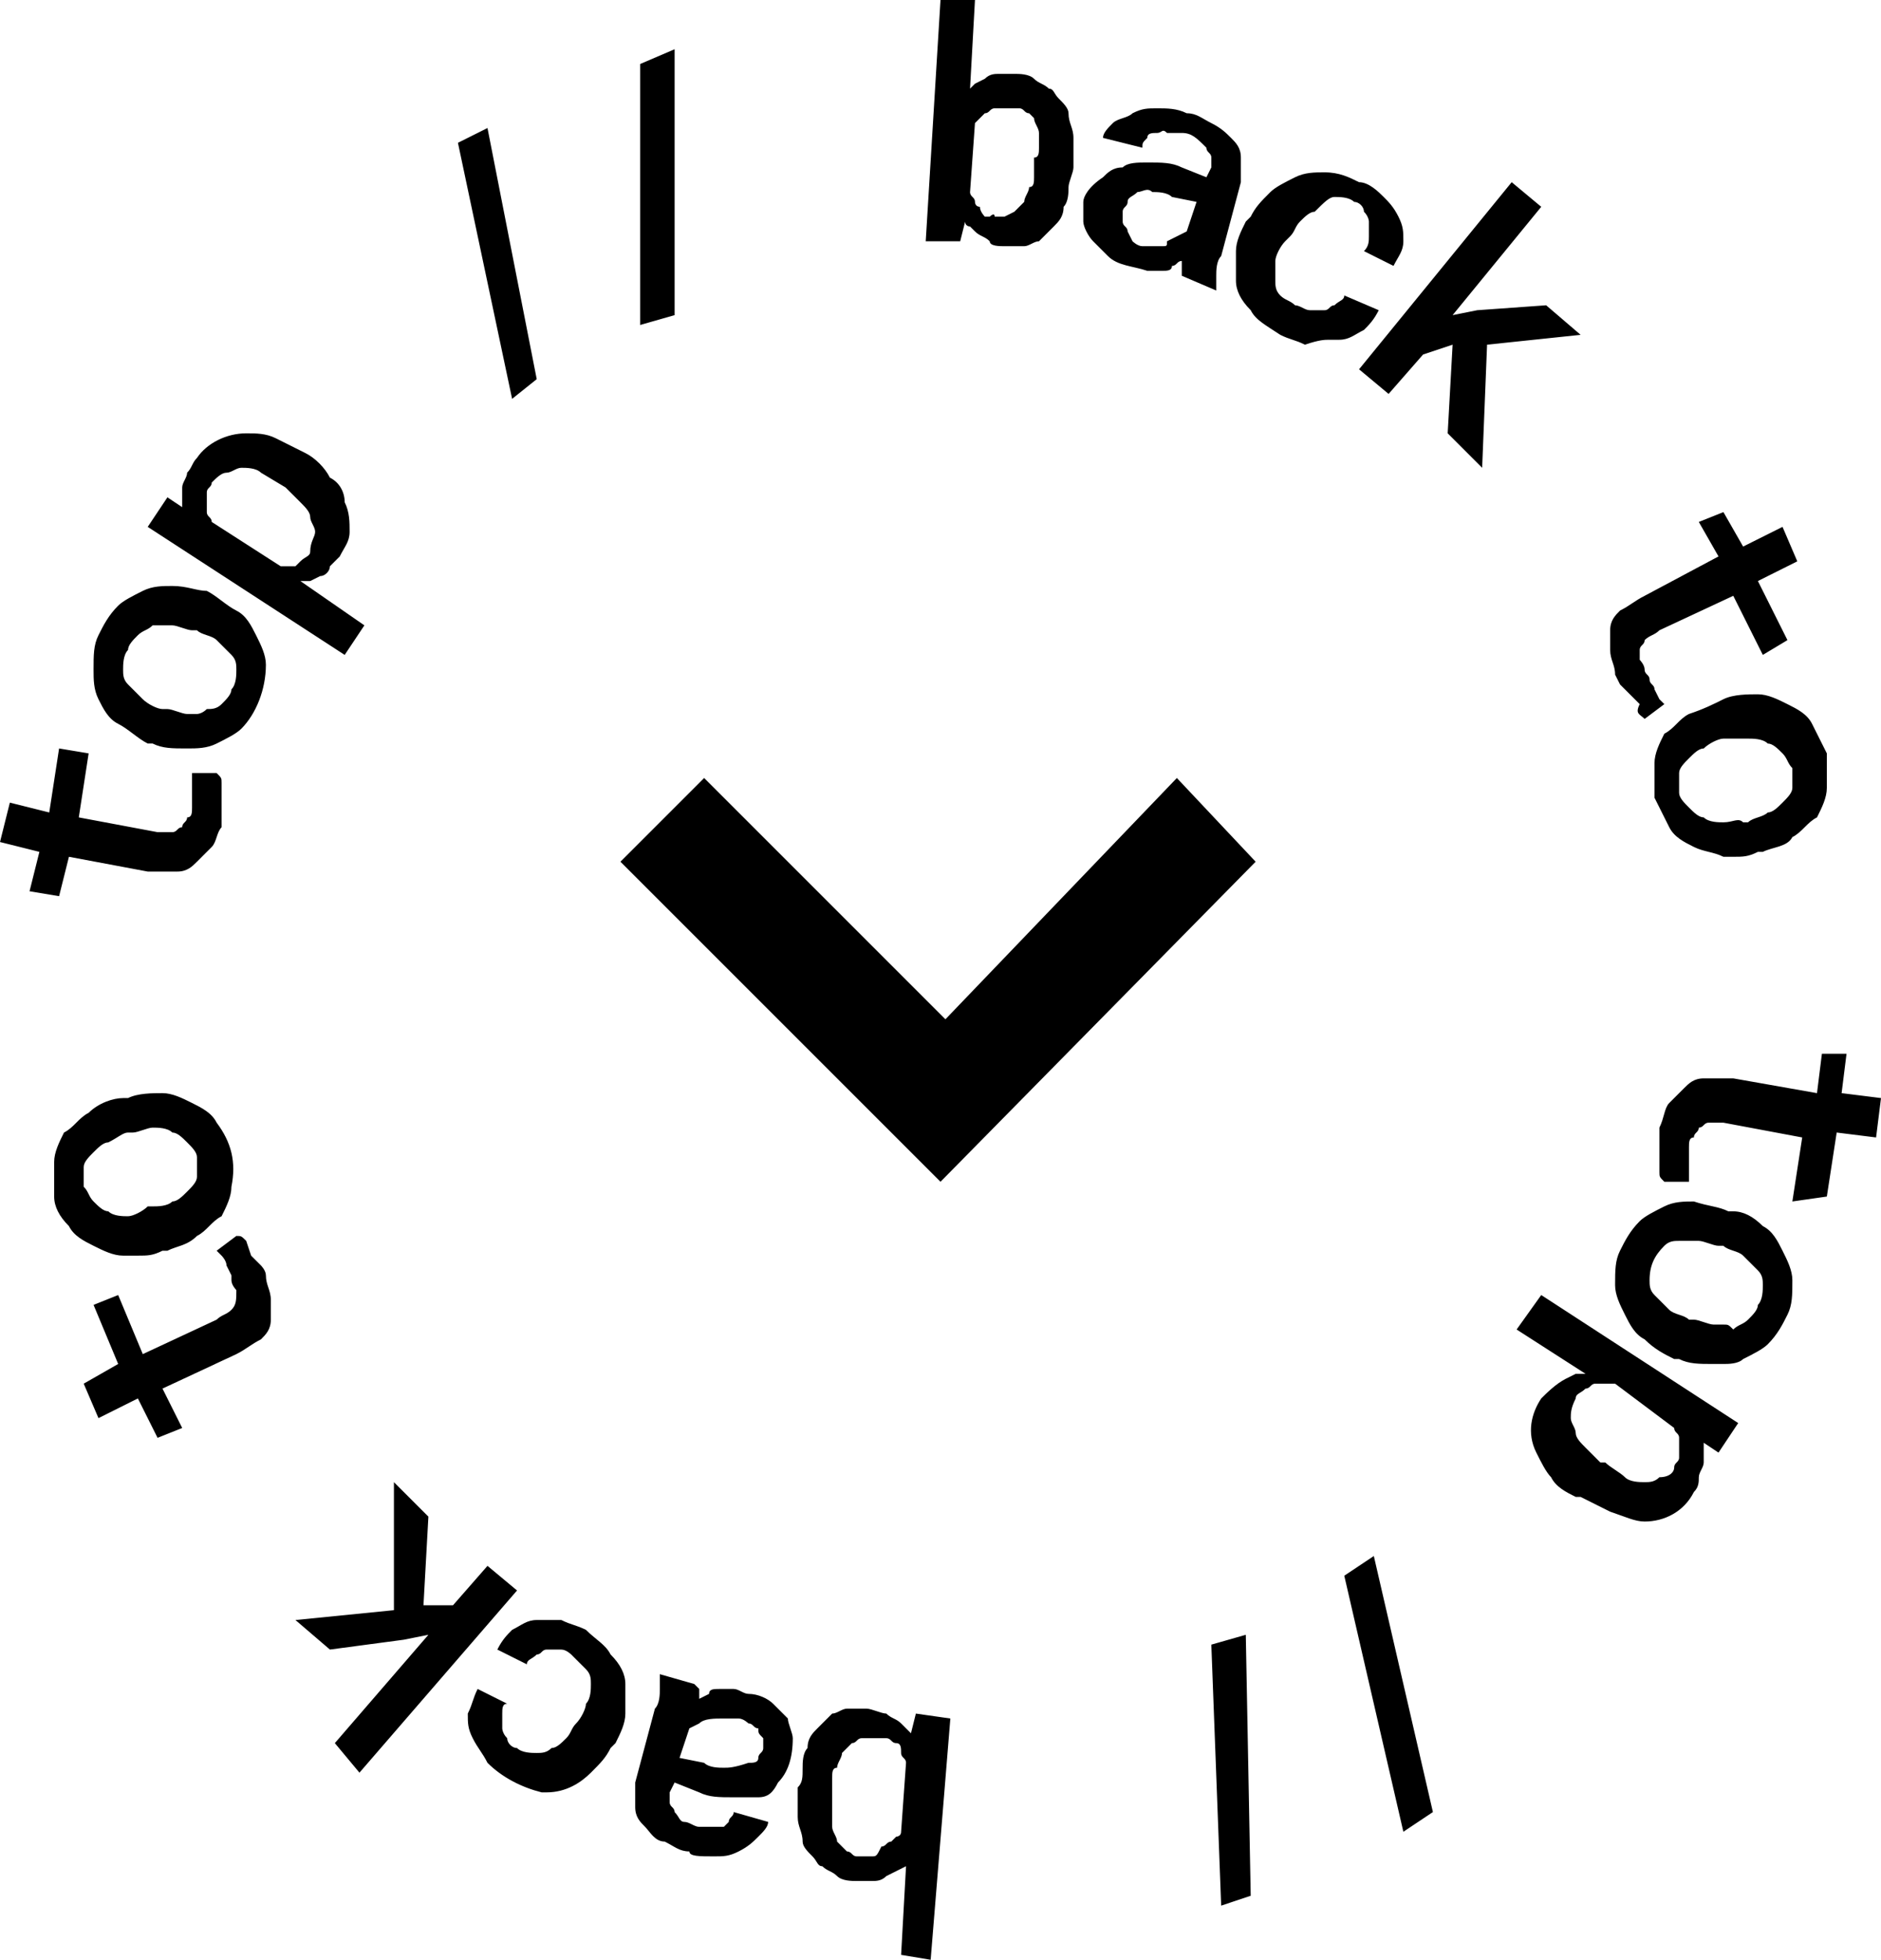 <svg version="1.1" id="f2d83111-f7e5-43d9-9ccb-60e987ad06af"
	 xmlns="http://www.w3.org/2000/svg" xmlns:xlink="http://www.w3.org/1999/xlink" x="0px" y="0px" viewBox="0 0 38.2 39.8"
	 style="enable-background:new 0 0 38.2 39.8;" xml:space="preserve">
<path id="path2" d="M18.9,39.8l0.4-4.9l-0.7-0.1l-0.1,0.4l-0.1-0.1l-0.1-0.1c-0.1-0.1-0.2-0.1-0.3-0.2c-0.1,0-0.3-0.1-0.4-0.1
	c-0.1,0-0.3,0-0.4,0c-0.1,0-0.2,0.1-0.3,0.1c-0.1,0.1-0.2,0.2-0.3,0.3c-0.1,0.1-0.2,0.2-0.2,0.4c-0.1,0.1-0.1,0.3-0.1,0.4
	c0,0.2,0,0.3-0.1,0.4v0.1c0,0.2,0,0.4,0,0.5c0,0.2,0.1,0.3,0.1,0.5c0,0.1,0.1,0.2,0.2,0.3c0.1,0.1,0.1,0.2,0.2,0.2
	c0.1,0.1,0.2,0.1,0.3,0.2c0.1,0.1,0.3,0.1,0.4,0.1c0.1,0,0.2,0,0.3,0c0.1,0,0.2,0,0.3-0.1l0.2-0.1l0.2-0.1l-0.1,1.8L18.9,39.8z
	 M24.8,38.7l0.6-0.2l-0.1-5.3l-0.7,0.2L24.8,38.7z M14.5,37.7c0.2,0,0.3,0,0.5-0.1c0.2-0.1,0.3-0.2,0.4-0.3c0.1-0.1,0.2-0.2,0.2-0.3
	l-0.7-0.2c0,0.1-0.1,0.1-0.1,0.2c0,0-0.1,0.1-0.1,0.1c-0.1,0-0.1,0-0.2,0c-0.1,0-0.2,0-0.3,0c-0.1,0-0.2-0.1-0.3-0.1
	c-0.1,0-0.1-0.1-0.2-0.2c0-0.1-0.1-0.1-0.1-0.2c0-0.1,0-0.2,0-0.2l0.1-0.2l0.5,0.2c0.2,0.1,0.4,0.1,0.7,0.1c0.2,0,0.4,0,0.5,0
	c0.2,0,0.3-0.1,0.4-0.3c0.2-0.2,0.3-0.5,0.3-0.9c0-0.1-0.1-0.3-0.1-0.4c-0.1-0.1-0.2-0.2-0.3-0.3c-0.1-0.1-0.3-0.2-0.5-0.2
	c-0.1,0-0.2-0.1-0.3-0.1c-0.1,0-0.2,0-0.3,0c-0.1,0-0.2,0-0.2,0.1l-0.2,0.1c0-0.1,0-0.1,0-0.2c0,0-0.1-0.1-0.1-0.1l-0.7-0.2
	c0,0.1,0,0.2,0,0.3c0,0.1,0,0.3-0.1,0.4l-0.4,1.5c0,0.2,0,0.3,0,0.5c0,0.2,0.1,0.3,0.2,0.4c0.1,0.1,0.2,0.3,0.4,0.3
	c0.2,0.1,0.3,0.2,0.5,0.2C14,37.7,14.2,37.7,14.5,37.7z M17.7,37.7c0,0-0.1,0-0.1,0c-0.1,0-0.1,0-0.2,0c-0.1,0-0.1-0.1-0.2-0.1
	c-0.1-0.1-0.1-0.1-0.2-0.2c0-0.1-0.1-0.2-0.1-0.3c0-0.1,0-0.2,0-0.3c0-0.1,0-0.2,0-0.3v-0.1c0-0.1,0-0.2,0-0.3c0-0.1,0-0.2,0.1-0.2
	c0-0.1,0.1-0.2,0.1-0.3c0.1-0.1,0.1-0.1,0.2-0.2c0.1,0,0.1-0.1,0.2-0.1c0.1,0,0.2,0,0.2,0c0.1,0,0.2,0,0.3,0c0.1,0,0.1,0.1,0.2,0.1
	c0.1,0,0.1,0.1,0.1,0.2c0,0.1,0.1,0.1,0.1,0.2l-0.1,1.4c0,0.1-0.1,0.1-0.1,0.1c0,0-0.1,0.1-0.1,0.1c-0.1,0-0.1,0.1-0.2,0.1
	C17.8,37.7,17.8,37.7,17.7,37.7z M28.5,37.2l0.6-0.4l-1.2-5.2l-0.6,0.4L28.5,37.2z M11.1,36.4c0.4,0,0.7-0.2,0.9-0.4
	c0.2-0.2,0.3-0.3,0.4-0.5l0.1-0.1c0.1-0.2,0.2-0.4,0.2-0.6c0-0.2,0-0.4,0-0.6c0-0.2-0.1-0.4-0.3-0.6c-0.1-0.2-0.3-0.3-0.5-0.5
	c-0.2-0.1-0.3-0.1-0.5-0.2c-0.2,0-0.4,0-0.5,0c-0.2,0-0.3,0.1-0.5,0.2c-0.1,0.1-0.2,0.2-0.3,0.4l0.6,0.3c0-0.1,0.1-0.1,0.2-0.2
	c0.1,0,0.1-0.1,0.2-0.1c0.1,0,0.2,0,0.3,0c0.1,0,0.2,0.1,0.2,0.1c0.1,0.1,0.2,0.2,0.3,0.3c0.1,0.1,0.1,0.2,0.1,0.3
	c0,0.1,0,0.3-0.1,0.4c0,0.1-0.1,0.3-0.2,0.4L11.7,35c-0.1,0.1-0.1,0.2-0.2,0.3c-0.1,0.1-0.2,0.2-0.3,0.2c-0.1,0.1-0.2,0.1-0.3,0.1
	c-0.1,0-0.3,0-0.4-0.1c-0.1,0-0.2-0.1-0.2-0.2c-0.1-0.1-0.1-0.2-0.1-0.2c0-0.1,0-0.2,0-0.3c0-0.1,0-0.2,0.1-0.2l-0.6-0.3
	c-0.1,0.2-0.1,0.3-0.2,0.5c0,0.2,0,0.3,0.1,0.5c0.1,0.2,0.2,0.3,0.3,0.5c0.3,0.3,0.7,0.5,1.1,0.6C11,36.4,11,36.4,11.1,36.4z
	 M7.3,36l3.2-3.7l-0.6-0.5l-0.7,0.8H8.6l0.1-1.8L8,30.1L8,32.7l-2,0.2l0.7,0.6l1.5-0.2l0.5-0.1l-1.9,2.2L7.3,36z M14.7,35.9
	c-0.1,0-0.3,0-0.4-0.1l-0.5-0.1l0.2-0.6l0.2-0.1c0.1-0.1,0.3-0.1,0.5-0.1c0.1,0,0.2,0,0.3,0c0.1,0,0.2,0.1,0.2,0.1
	c0.1,0,0.1,0.1,0.2,0.1c0,0.1,0,0.1,0.1,0.2c0,0.1,0,0.1,0,0.2c0,0.1-0.1,0.1-0.1,0.2c0,0.1-0.1,0.1-0.2,0.1
	C14.9,35.9,14.8,35.9,14.7,35.9z M33.4,30.9c0.4,0,0.8-0.2,1-0.6c0.1-0.1,0.1-0.2,0.1-0.3c0-0.1,0.1-0.2,0.1-0.3c0-0.1,0-0.1,0-0.2
	c0-0.1,0-0.1,0-0.2l0.3,0.2l0.4-0.6l-4-2.6L30.8,27l1.4,0.9H32l-0.2,0.1c-0.2,0.1-0.4,0.3-0.5,0.4c-0.2,0.3-0.3,0.7-0.1,1.1
	c0.1,0.2,0.2,0.4,0.3,0.5c0.1,0.2,0.3,0.3,0.5,0.4h0.1c0.2,0.1,0.4,0.2,0.6,0.3C33,30.8,33.2,30.9,33.4,30.9z M33.4,30.1
	c-0.1,0-0.3,0-0.4-0.1c-0.1-0.1-0.3-0.2-0.4-0.3h-0.1c-0.1-0.1-0.2-0.2-0.3-0.3c-0.1-0.1-0.2-0.2-0.2-0.3c0-0.1-0.1-0.2-0.1-0.3
	c0-0.1,0-0.2,0.1-0.4c0-0.1,0.1-0.1,0.2-0.2c0.1,0,0.1-0.1,0.2-0.1h0.2c0.1,0,0.1,0,0.2,0L34,29c0,0.1,0.1,0.1,0.1,0.2
	c0,0.1,0,0.1,0,0.2c0,0.1,0,0.1,0,0.2c0,0.1-0.1,0.1-0.1,0.2C34,29.9,33.9,30,33.7,30C33.6,30.1,33.5,30.1,33.4,30.1z M3.2,29.2
	L3.7,29l-0.4-0.8l1.5-0.7c0.2-0.1,0.3-0.2,0.5-0.3c0.1-0.1,0.2-0.2,0.2-0.4c0-0.1,0-0.3,0-0.4c0-0.2-0.1-0.3-0.1-0.5
	c0-0.1-0.1-0.2-0.1-0.2l-0.2-0.2L5,25.2c-0.1-0.1-0.1-0.1-0.2-0.1l-0.4,0.3c0,0,0.1,0.1,0.1,0.1c0,0,0.1,0.1,0.1,0.2l0.1,0.2L4.7,26
	c0,0.1,0.1,0.2,0.1,0.2c0,0.2,0,0.3-0.1,0.4c-0.1,0.1-0.2,0.1-0.3,0.2l-1.5,0.7l-0.5-1.2l-0.5,0.2l0.5,1.2l-0.7,0.4L2,28.8l0.8-0.4
	L3.2,29.2z M35,27.7c0.1,0,0.3,0,0.4-0.1c0.2-0.1,0.4-0.2,0.5-0.3c0.2-0.2,0.3-0.4,0.4-0.6c0.1-0.2,0.1-0.4,0.1-0.7
	c0-0.2-0.1-0.4-0.2-0.6c-0.1-0.2-0.2-0.4-0.4-0.5c-0.2-0.2-0.4-0.3-0.6-0.3h-0.1c-0.2-0.1-0.4-0.1-0.7-0.2c-0.2,0-0.4,0-0.6,0.1
	c-0.2,0.1-0.4,0.2-0.5,0.3c-0.2,0.2-0.3,0.4-0.4,0.6c-0.1,0.2-0.1,0.4-0.1,0.7c0,0.2,0.1,0.4,0.2,0.6c0.1,0.2,0.2,0.4,0.4,0.5
	c0.2,0.2,0.4,0.3,0.6,0.4h0.1c0.2,0.1,0.4,0.1,0.7,0.1C34.9,27.7,34.9,27.7,35,27.7z M35,26.9c-0.1,0-0.1,0-0.2,0
	c-0.1,0-0.3-0.1-0.4-0.1h-0.1c-0.1-0.1-0.3-0.1-0.4-0.2c-0.1-0.1-0.2-0.2-0.3-0.3c-0.1-0.1-0.1-0.2-0.1-0.3c0-0.3,0.1-0.5,0.3-0.7
	c0.1-0.1,0.2-0.1,0.3-0.1c0.1,0,0.3,0,0.4,0c0.1,0,0.3,0.1,0.4,0.1H35c0.1,0.1,0.3,0.1,0.4,0.2c0.1,0.1,0.2,0.2,0.3,0.3
	c0.1,0.1,0.1,0.2,0.1,0.3c0,0.1,0,0.3-0.1,0.4c0,0.1-0.1,0.2-0.2,0.3c-0.1,0.1-0.2,0.1-0.3,0.2C35.1,26.9,35.1,26.9,35,26.9z
	 M2.8,25.5c0.2,0,0.3,0,0.5-0.1h0.1c0.2-0.1,0.4-0.1,0.6-0.3c0.2-0.1,0.3-0.3,0.5-0.4c0.1-0.2,0.2-0.4,0.2-0.6
	c0.1-0.5,0-0.9-0.3-1.3c-0.1-0.2-0.3-0.3-0.5-0.4c-0.2-0.1-0.4-0.2-0.6-0.2c-0.2,0-0.5,0-0.7,0.1H2.5c-0.2,0-0.5,0.1-0.7,0.3
	c-0.2,0.1-0.3,0.3-0.5,0.4c-0.1,0.2-0.2,0.4-0.2,0.6c0,0.2,0,0.5,0,0.7c0,0.2,0.1,0.4,0.3,0.6c0.1,0.2,0.3,0.3,0.5,0.4
	c0.2,0.1,0.4,0.2,0.6,0.2C2.6,25.5,2.7,25.5,2.8,25.5z M2.6,24.7c-0.1,0-0.3,0-0.4-0.1c-0.1,0-0.2-0.1-0.3-0.2
	c-0.1-0.1-0.1-0.2-0.2-0.3c0-0.1,0-0.3,0-0.4c0-0.1,0.1-0.2,0.2-0.3c0.1-0.1,0.2-0.2,0.3-0.2C2.4,23.1,2.5,23,2.6,23h0.1
	c0.1,0,0.3-0.1,0.4-0.1c0.1,0,0.3,0,0.4,0.1c0.1,0,0.2,0.1,0.3,0.2C3.9,23.3,4,23.4,4,23.5c0,0.1,0,0.3,0,0.4c0,0.1-0.1,0.2-0.2,0.3
	c-0.1,0.1-0.2,0.2-0.3,0.2v0c-0.1,0.1-0.3,0.1-0.4,0.1H3C2.9,24.6,2.7,24.7,2.6,24.7z M37.1,24.3l0.2-1.3l0.8,0.1l0.1-0.8l-0.8-0.1
	l0.1-0.8L37,21.4l-0.1,0.8l-1.7-0.3c-0.2,0-0.4,0-0.6,0c-0.2,0-0.3,0.1-0.4,0.2c-0.1,0.1-0.2,0.2-0.3,0.3c-0.1,0.1-0.1,0.3-0.2,0.5
	c0,0.1,0,0.2,0,0.3c0,0.1,0,0.2,0,0.3c0,0.1,0,0.2,0,0.3c0,0.1,0,0.1,0.1,0.2h0.5v-0.3c0-0.1,0-0.1,0-0.2c0-0.1,0-0.1,0-0.2
	c0-0.1,0-0.2,0.1-0.2c0-0.1,0.1-0.1,0.1-0.2c0.1,0,0.1-0.1,0.2-0.1c0.1,0,0.2,0,0.3,0l1.6,0.3l-0.2,1.3L37.1,24.3z M1.2,18.2
	l0.2-0.8L3,17.7c0.2,0,0.4,0,0.6,0c0.2,0,0.3-0.1,0.4-0.2c0.1-0.1,0.2-0.2,0.3-0.3c0.1-0.1,0.1-0.3,0.2-0.4c0-0.1,0-0.2,0-0.3
	c0-0.1,0-0.2,0-0.3c0-0.1,0-0.2,0-0.3c0-0.1,0-0.1-0.1-0.2H3.9c0,0,0,0.1,0,0.2V16v0.2v0.2c0,0.1,0,0.2-0.1,0.2
	c0,0.1-0.1,0.1-0.1,0.2c-0.1,0-0.1,0.1-0.2,0.1c-0.1,0-0.2,0-0.3,0l-1.6-0.3l0.2-1.3l-0.6-0.1l-0.2,1.3l-0.8-0.2L0,17.1l0.8,0.2
	l-0.2,0.8L1.2,18.2z M35.2,17.4c0.2,0,0.3,0,0.5-0.1h0.1c0.2-0.1,0.5-0.1,0.6-0.3c0.2-0.1,0.3-0.3,0.5-0.4c0.1-0.2,0.2-0.4,0.2-0.6
	c0-0.2,0-0.5,0-0.7c-0.1-0.2-0.2-0.4-0.3-0.6c-0.1-0.2-0.3-0.3-0.5-0.4c-0.2-0.1-0.4-0.2-0.6-0.2c-0.2,0-0.5,0-0.7,0.1h0
	c-0.2,0.1-0.4,0.2-0.7,0.3c-0.2,0.1-0.3,0.3-0.5,0.4c-0.1,0.2-0.2,0.4-0.2,0.6c0,0.2,0,0.5,0,0.7c0.1,0.2,0.2,0.4,0.3,0.6
	c0.1,0.2,0.3,0.3,0.5,0.4c0.2,0.1,0.4,0.1,0.6,0.2C35,17.4,35.1,17.4,35.2,17.4z M35,16.7c-0.1,0-0.3,0-0.4-0.1
	c-0.1,0-0.2-0.1-0.3-0.2c-0.1-0.1-0.2-0.2-0.2-0.3c0-0.1,0-0.3,0-0.4c0-0.1,0.1-0.2,0.2-0.3c0.1-0.1,0.2-0.2,0.3-0.2h0
	c0.1-0.1,0.3-0.2,0.4-0.2h0.1c0.1,0,0.3,0,0.4,0c0.1,0,0.3,0,0.4,0.1c0.1,0,0.2,0.1,0.3,0.2c0.1,0.1,0.1,0.2,0.2,0.3
	c0,0.1,0,0.3,0,0.4c0,0.1-0.1,0.2-0.2,0.3c-0.1,0.1-0.2,0.2-0.3,0.2c-0.1,0.1-0.3,0.1-0.4,0.2h-0.1C35.3,16.6,35.2,16.7,35,16.7z
	 M3.8,15.2c0.2,0,0.4,0,0.6-0.1c0.2-0.1,0.4-0.2,0.5-0.3c0.3-0.3,0.5-0.8,0.5-1.3c0-0.2-0.1-0.4-0.2-0.6c-0.1-0.2-0.2-0.4-0.4-0.5
	c-0.2-0.1-0.4-0.3-0.6-0.4H4.2C4,12,3.8,11.9,3.5,11.9c-0.2,0-0.4,0-0.6,0.1c-0.2,0.1-0.4,0.2-0.5,0.3c-0.2,0.2-0.3,0.4-0.4,0.6
	c-0.1,0.2-0.1,0.4-0.1,0.7c0,0.2,0,0.4,0.1,0.6c0.1,0.2,0.2,0.4,0.4,0.5C2.6,14.8,2.8,15,3,15.1h0.1C3.3,15.2,3.5,15.2,3.8,15.2z
	 M33.4,14.6l0.4-0.3l-0.1-0.1L33.6,14c0-0.1-0.1-0.1-0.1-0.2c0-0.1-0.1-0.1-0.1-0.2c0-0.1-0.1-0.2-0.1-0.2c0-0.1,0-0.1,0-0.2
	c0-0.1,0.1-0.1,0.1-0.2c0.1-0.1,0.2-0.1,0.3-0.2l1.5-0.7l0.6,1.2l0.5-0.3l-0.6-1.2l0.8-0.4l-0.3-0.7l-0.8,0.4L35,10.4l-0.5,0.2
	l0.4,0.7l-1.5,0.8c-0.2,0.1-0.3,0.2-0.5,0.3c-0.1,0.1-0.2,0.2-0.2,0.4c0,0.1,0,0.3,0,0.4c0,0.2,0.1,0.3,0.1,0.5l0.1,0.2l0.2,0.2
	c0.1,0.1,0.1,0.1,0.2,0.2C33.2,14.5,33.3,14.5,33.4,14.6z M4,14.5c-0.1,0-0.1,0-0.2,0c-0.1,0-0.3-0.1-0.4-0.1H3.3
	c-0.1,0-0.3-0.1-0.4-0.2c-0.1-0.1-0.2-0.2-0.3-0.3c-0.1-0.1-0.1-0.2-0.1-0.3c0-0.1,0-0.3,0.1-0.4c0-0.1,0.1-0.2,0.2-0.3
	c0.1-0.1,0.2-0.1,0.3-0.2c0.1,0,0.3,0,0.4,0c0.1,0,0.3,0.1,0.4,0.1H4c0.1,0.1,0.3,0.1,0.4,0.2c0.1,0.1,0.2,0.2,0.3,0.3
	c0.1,0.1,0.1,0.2,0.1,0.3c0,0.1,0,0.3-0.1,0.4c0,0.1-0.1,0.2-0.2,0.3c-0.1,0.1-0.2,0.1-0.3,0.1C4.1,14.5,4,14.5,4,14.5z M7,13.3
	l0.4-0.6l-1.3-0.9h0.2l0.2-0.1c0.1,0,0.2-0.1,0.2-0.2c0.1-0.1,0.2-0.2,0.2-0.2C7,11.1,7.1,11,7.1,10.8c0-0.2,0-0.4-0.1-0.6
	C7,10,6.9,9.8,6.7,9.7C6.6,9.5,6.4,9.3,6.2,9.2C6,9.1,5.8,9,5.6,8.9C5.4,8.8,5.2,8.8,5,8.8C4.6,8.8,4.2,9,4,9.3
	C3.9,9.4,3.9,9.5,3.8,9.6c0,0.1-0.1,0.2-0.1,0.3c0,0.1,0,0.1,0,0.2c0,0.1,0,0.1,0,0.2l-0.3-0.2l-0.4,0.6L7,13.3z M5.7,11.5
	C5.6,11.5,5.6,11.5,5.7,11.5l-1.4-0.9c0-0.1-0.1-0.1-0.1-0.2c0-0.1,0-0.1,0-0.2c0-0.1,0-0.1,0-0.2c0-0.1,0.1-0.1,0.1-0.2
	c0.1-0.1,0.2-0.2,0.3-0.2c0.1,0,0.2-0.1,0.3-0.1c0.1,0,0.3,0,0.4,0.1l0.5,0.3C5.9,10,6,10.1,6.1,10.2c0.1,0.1,0.2,0.2,0.2,0.3
	c0,0.1,0.1,0.2,0.1,0.3c0,0.1-0.1,0.2-0.1,0.4c0,0.1-0.1,0.1-0.2,0.2L6,11.5C5.9,11.5,5.8,11.5,5.7,11.5C5.7,11.5,5.7,11.5,5.7,11.5
	z M30.1,9.5L30.2,7l1.9-0.2l-0.7-0.6L30,6.3l-0.5,0.1l1.8-2.2l-0.6-0.5l-3.1,3.8L28.2,8l0.7-0.8L29.5,7l-0.1,1.8L30.1,9.5z
	 M10.4,8.1l0.5-0.4L9.9,2.6L9.3,2.9L10.4,8.1z M27,6.9c0.1,0,0.1,0,0.2,0c0.2,0,0.3-0.1,0.5-0.2c0.1-0.1,0.2-0.2,0.3-0.4L27.3,6
	c0,0.1-0.1,0.1-0.2,0.2c-0.1,0-0.1,0.1-0.2,0.1c-0.1,0-0.2,0-0.3,0c-0.1,0-0.2-0.1-0.3-0.1c-0.1-0.1-0.2-0.1-0.3-0.2
	c-0.1-0.1-0.1-0.2-0.1-0.3c0-0.1,0-0.3,0-0.4c0-0.1,0.1-0.3,0.2-0.4l0.1-0.1c0.1-0.1,0.1-0.2,0.2-0.3c0.1-0.1,0.2-0.2,0.3-0.2
	C26.9,4.1,27,4,27.1,4c0.1,0,0.3,0,0.4,0.1c0.1,0,0.2,0.1,0.2,0.2c0.1,0.1,0.1,0.2,0.1,0.2c0,0.1,0,0.2,0,0.3c0,0.1,0,0.2-0.1,0.3
	l0.6,0.3c0.1-0.2,0.2-0.3,0.2-0.5c0-0.2,0-0.3-0.1-0.5c-0.1-0.2-0.2-0.3-0.3-0.4c-0.1-0.1-0.3-0.3-0.5-0.3c-0.2-0.1-0.4-0.2-0.7-0.2
	c-0.2,0-0.4,0-0.6,0.1c-0.2,0.1-0.4,0.2-0.5,0.3c-0.2,0.2-0.3,0.3-0.4,0.5l-0.1,0.1c-0.1,0.2-0.2,0.4-0.2,0.6c0,0.2,0,0.4,0,0.6
	c0,0.2,0.1,0.4,0.3,0.6c0.1,0.2,0.3,0.3,0.6,0.5c0.2,0.1,0.3,0.1,0.5,0.2C26.8,6.9,26.9,6.9,27,6.9z M13,6.6l0.7-0.2V1L13,1.3V6.6z
	 M24.7,5.9c0-0.1,0-0.2,0-0.3c0-0.1,0-0.3,0.1-0.4l0.4-1.5c0-0.2,0-0.4,0-0.5c0-0.2-0.1-0.3-0.2-0.4c-0.1-0.1-0.2-0.2-0.4-0.3
	c-0.2-0.1-0.3-0.2-0.5-0.2c-0.2-0.1-0.4-0.1-0.6-0.1c-0.2,0-0.3,0-0.5,0.1c-0.1,0.1-0.3,0.1-0.4,0.2c-0.1,0.1-0.2,0.2-0.2,0.3
	L23.2,3c0-0.1,0-0.1,0.1-0.2c0-0.1,0.1-0.1,0.2-0.1c0.1,0,0.1-0.1,0.2,0c0.1,0,0.2,0,0.3,0c0.2,0,0.3,0.1,0.5,0.3
	c0,0.1,0.1,0.1,0.1,0.2c0,0.1,0,0.2,0,0.2l-0.1,0.2l-0.5-0.2c-0.2-0.1-0.4-0.1-0.7-0.1c-0.2,0-0.4,0-0.5,0.1c-0.2,0-0.3,0.1-0.4,0.2
	C22.1,3.8,22,4,22,4.1c0,0.1,0,0.3,0,0.4c0,0.1,0.1,0.3,0.2,0.4c0.1,0.1,0.2,0.2,0.3,0.3c0.2,0.2,0.5,0.2,0.8,0.3c0.1,0,0.2,0,0.3,0
	c0.1,0,0.2,0,0.2-0.1c0.1,0,0.1-0.1,0.2-0.1v0.2c0,0,0,0.1,0,0.1L24.7,5.9z M20.6,5c0.1,0,0.1,0,0.2,0c0.1,0,0.2-0.1,0.3-0.1
	c0.1-0.1,0.2-0.2,0.3-0.3c0.1-0.1,0.2-0.2,0.2-0.4c0.1-0.1,0.1-0.3,0.1-0.4c0-0.1,0.1-0.3,0.1-0.4V3.3c0-0.2,0-0.4,0-0.5
	c0-0.2-0.1-0.3-0.1-0.5c0-0.1-0.1-0.2-0.2-0.3c-0.1-0.1-0.1-0.2-0.2-0.2c-0.1-0.1-0.2-0.1-0.3-0.2c-0.1-0.1-0.3-0.1-0.4-0.1
	c-0.1,0-0.2,0-0.3,0c-0.1,0-0.2,0-0.3,0.1l-0.2,0.1l-0.1,0.1l0.1-1.8L19.1,0l-0.3,4.9h0.7l0.1-0.4c0,0.1,0.1,0.1,0.1,0.1l0.1,0.1
	c0.1,0.1,0.2,0.1,0.3,0.2C20.1,5,20.3,5,20.4,5C20.5,5,20.5,5,20.6,5z M23.6,5c0,0-0.1,0-0.1,0c-0.1,0-0.2,0-0.3,0
	c-0.1,0-0.2-0.1-0.2-0.1l-0.1-0.2c0-0.1-0.1-0.1-0.1-0.2c0-0.1,0-0.1,0-0.2c0-0.1,0.1-0.1,0.1-0.2C22.9,4,23,4,23.1,3.9
	c0.1,0,0.2-0.1,0.3,0c0.1,0,0.3,0,0.4,0.1l0.5,0.1l-0.2,0.6l-0.2,0.1l-0.2,0.1C23.7,5,23.7,5,23.6,5z M20.1,4.4c0,0-0.1,0-0.1,0
	c0,0-0.1-0.1-0.1-0.2c-0.1,0-0.1-0.1-0.1-0.1c0-0.1-0.1-0.1-0.1-0.2l0.1-1.4l0.1-0.1l0.1-0.1c0.1,0,0.1-0.1,0.2-0.1
	c0.1,0,0.2,0,0.3,0l0.2,0c0.1,0,0.1,0.1,0.2,0.1C20.9,2.3,21,2.4,21,2.4c0,0.1,0.1,0.2,0.1,0.3c0,0.1,0,0.2,0,0.3
	c0,0.1,0,0.2-0.1,0.2v0.1c0,0.1,0,0.2,0,0.3c0,0.1,0,0.2-0.1,0.2c0,0.1-0.1,0.2-0.1,0.3c-0.1,0.1-0.1,0.1-0.2,0.2l-0.2,0.1
	c-0.1,0-0.2,0-0.2,0C20.2,4.3,20.1,4.4,20.1,4.4z"/>
<path id="aefe176f-8c2b-41dc-b2b4-a64ccd4863f1" d="M23.9,15.8l1.6,1.7L19.1,24l-6.5-6.5l1.7-1.7l4.9,4.9L23.9,15.8z"/>
</svg>
